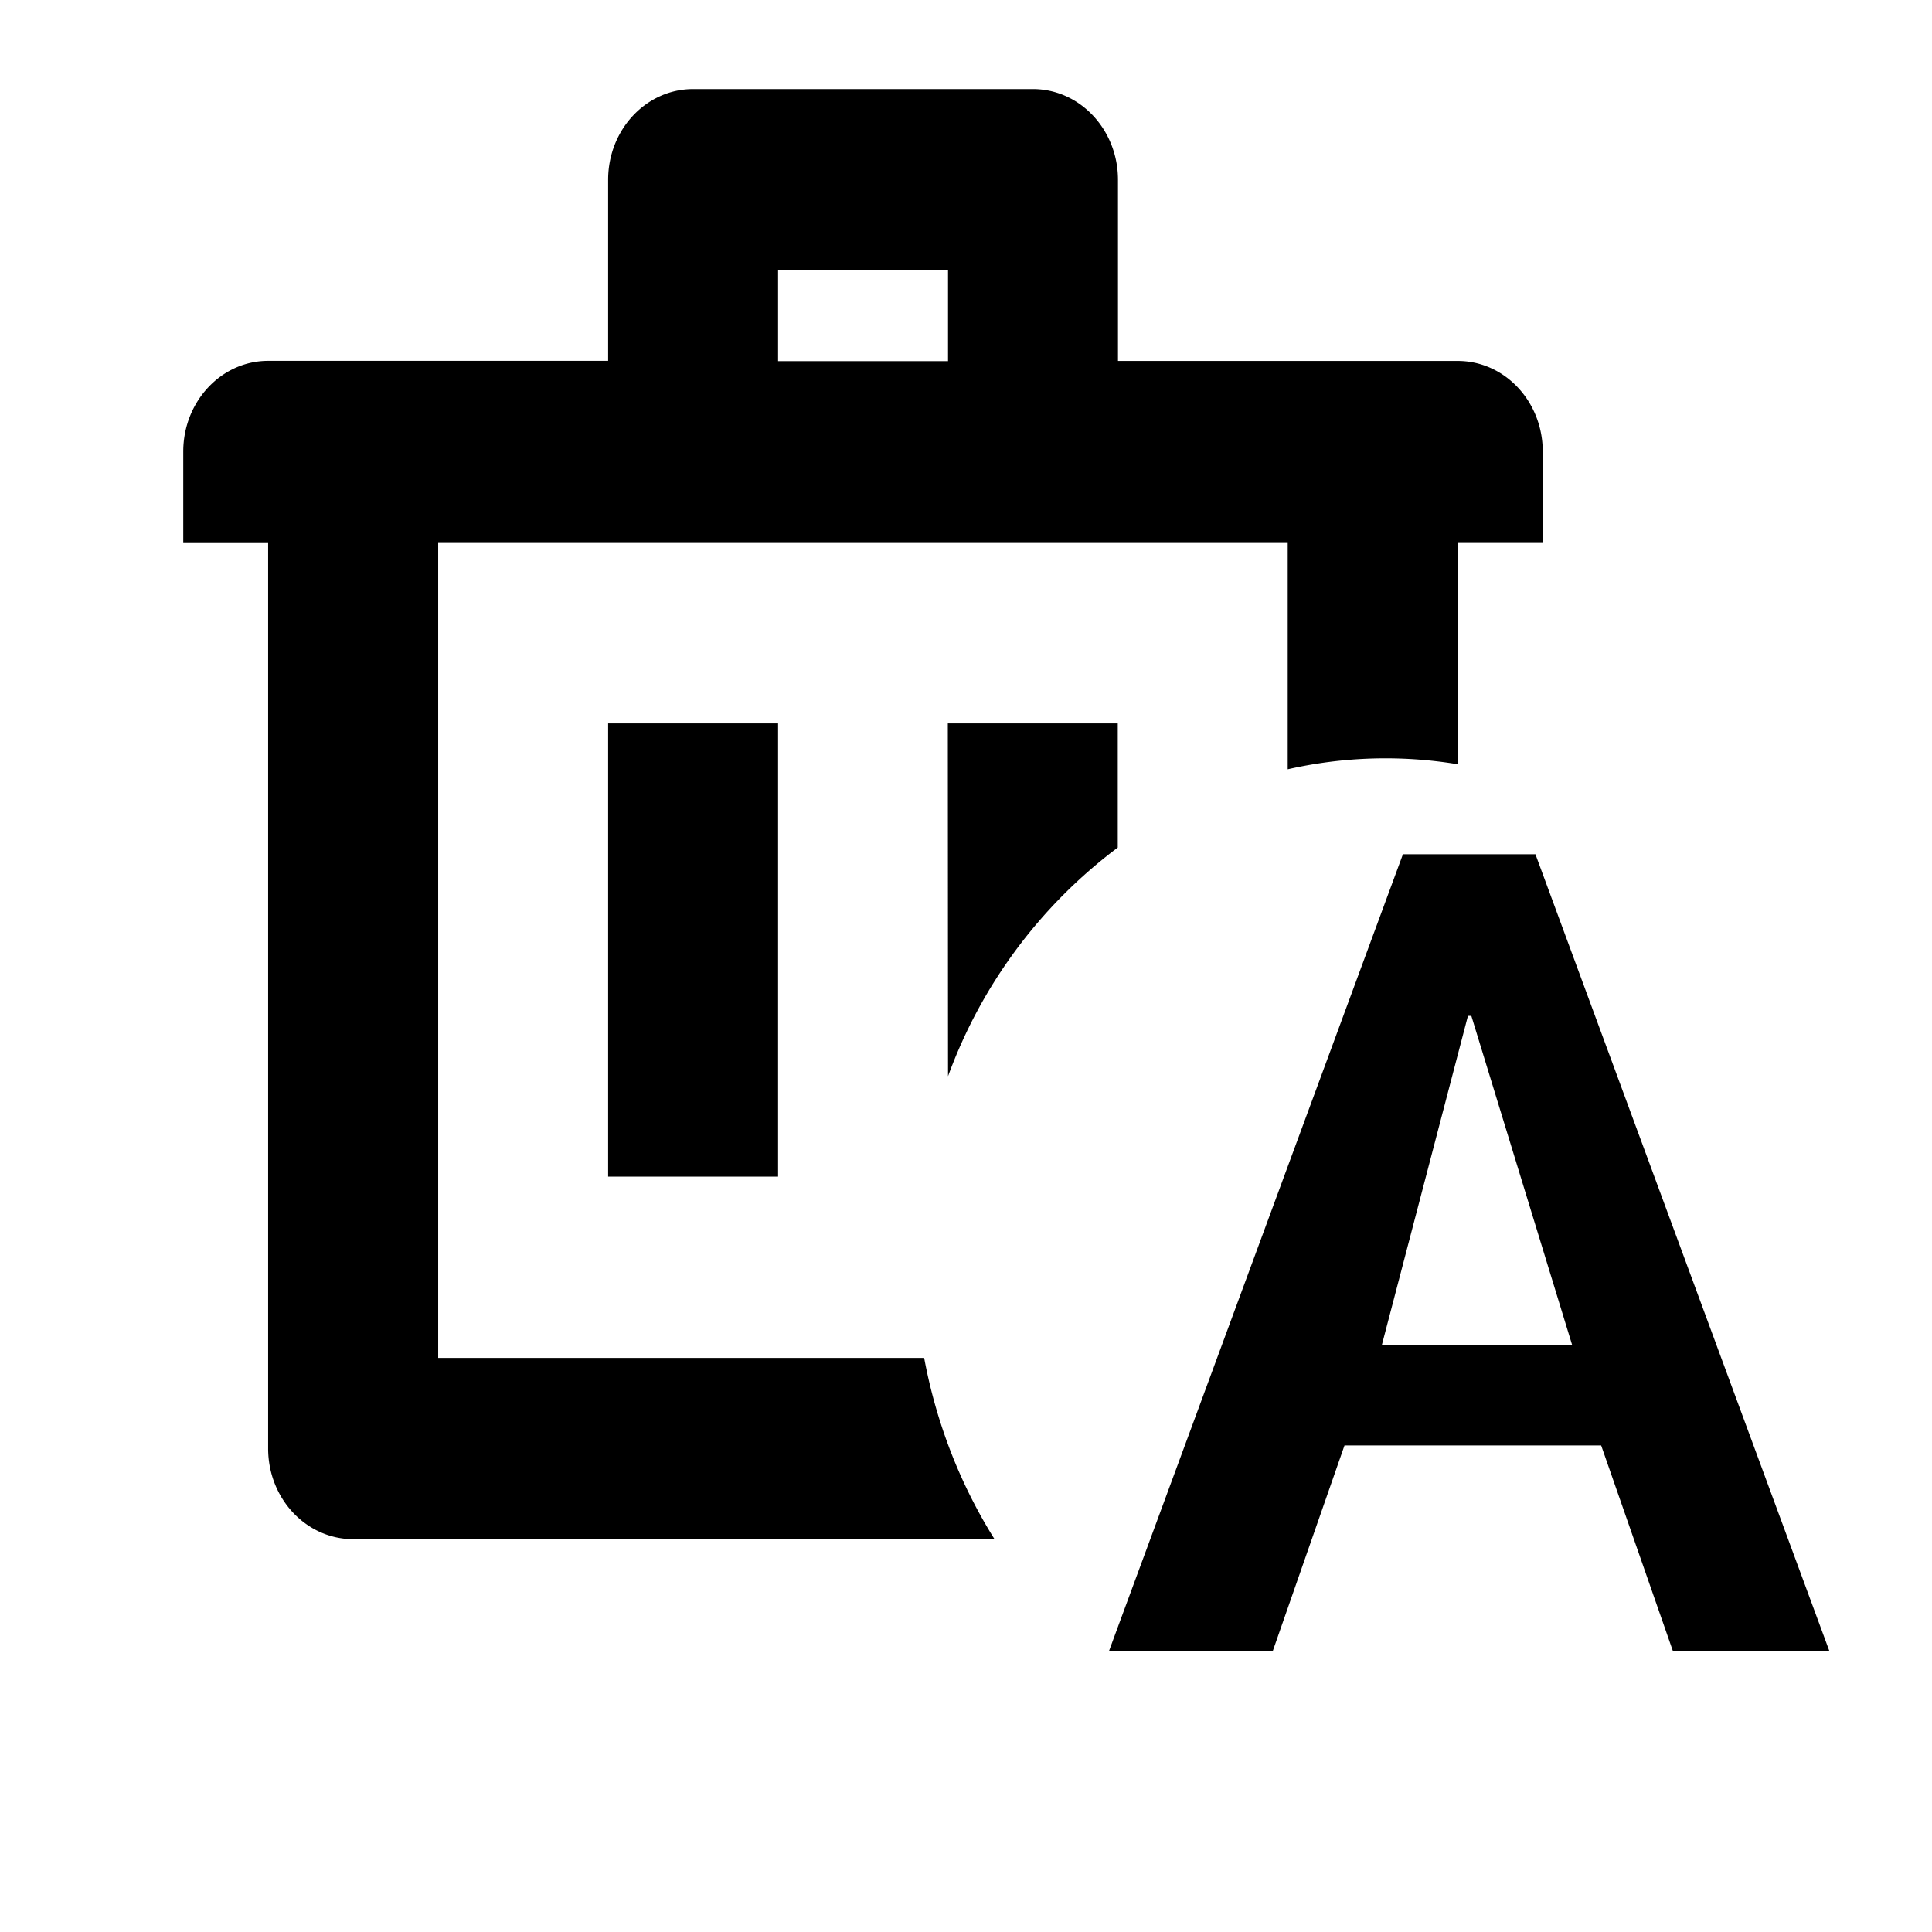<?xml version="1.0" standalone="no"?><!DOCTYPE svg PUBLIC "-//W3C//DTD SVG 1.1//EN" "http://www.w3.org/Graphics/SVG/1.1/DTD/svg11.dtd"><svg t="1754136229679" class="icon" viewBox="0 0 1024 1024" version="1.1" xmlns="http://www.w3.org/2000/svg" p-id="3085" data-darkreader-inline-fill="" xmlns:xlink="http://www.w3.org/1999/xlink" width="128" height="128"><path d="M682.514 407.724V287.388H232.247v432.328h257.576c6.488 34.896 19.356 67.447 37.295 96.073H187.21c-24.863 0-45.038-21.428-45.092-47.982v-480.364H97.135v-48.091c0-26.554 20.174-48.091 45.038-48.091H322.323v-95.964c0-26.608 20.174-48.091 45.038-48.091h180.096c24.918 0 45.092 21.537 45.092 48.091v96.018h180.096c24.863 0 45.038 21.483 45.038 47.982v48.091h-45.092v117.665a234.512 234.512 0 0 0-90.075 2.672z m-180.15-24.318h90.075v65.812a264.827 264.827 0 0 0-89.966 121.209l-0.109-187.02z m-89.966-240.073v48.091h90.075v-48.091H412.398z m0 480.31H322.323v-240.237h90.075v240.237z m401.412-170.881L969.533 874.893h-82.932l-37.949-108.777h-136.04l-37.949 108.777H587.859l155.723-422.132h70.228z m19.465 260.138l-53.434-174.48h-1.799l-45.637 174.48h100.871z" fill="#000000" p-id="3086" style="--darkreader-inline-fill: #000000;" data-darkreader-inline-fill=""></path></svg>
